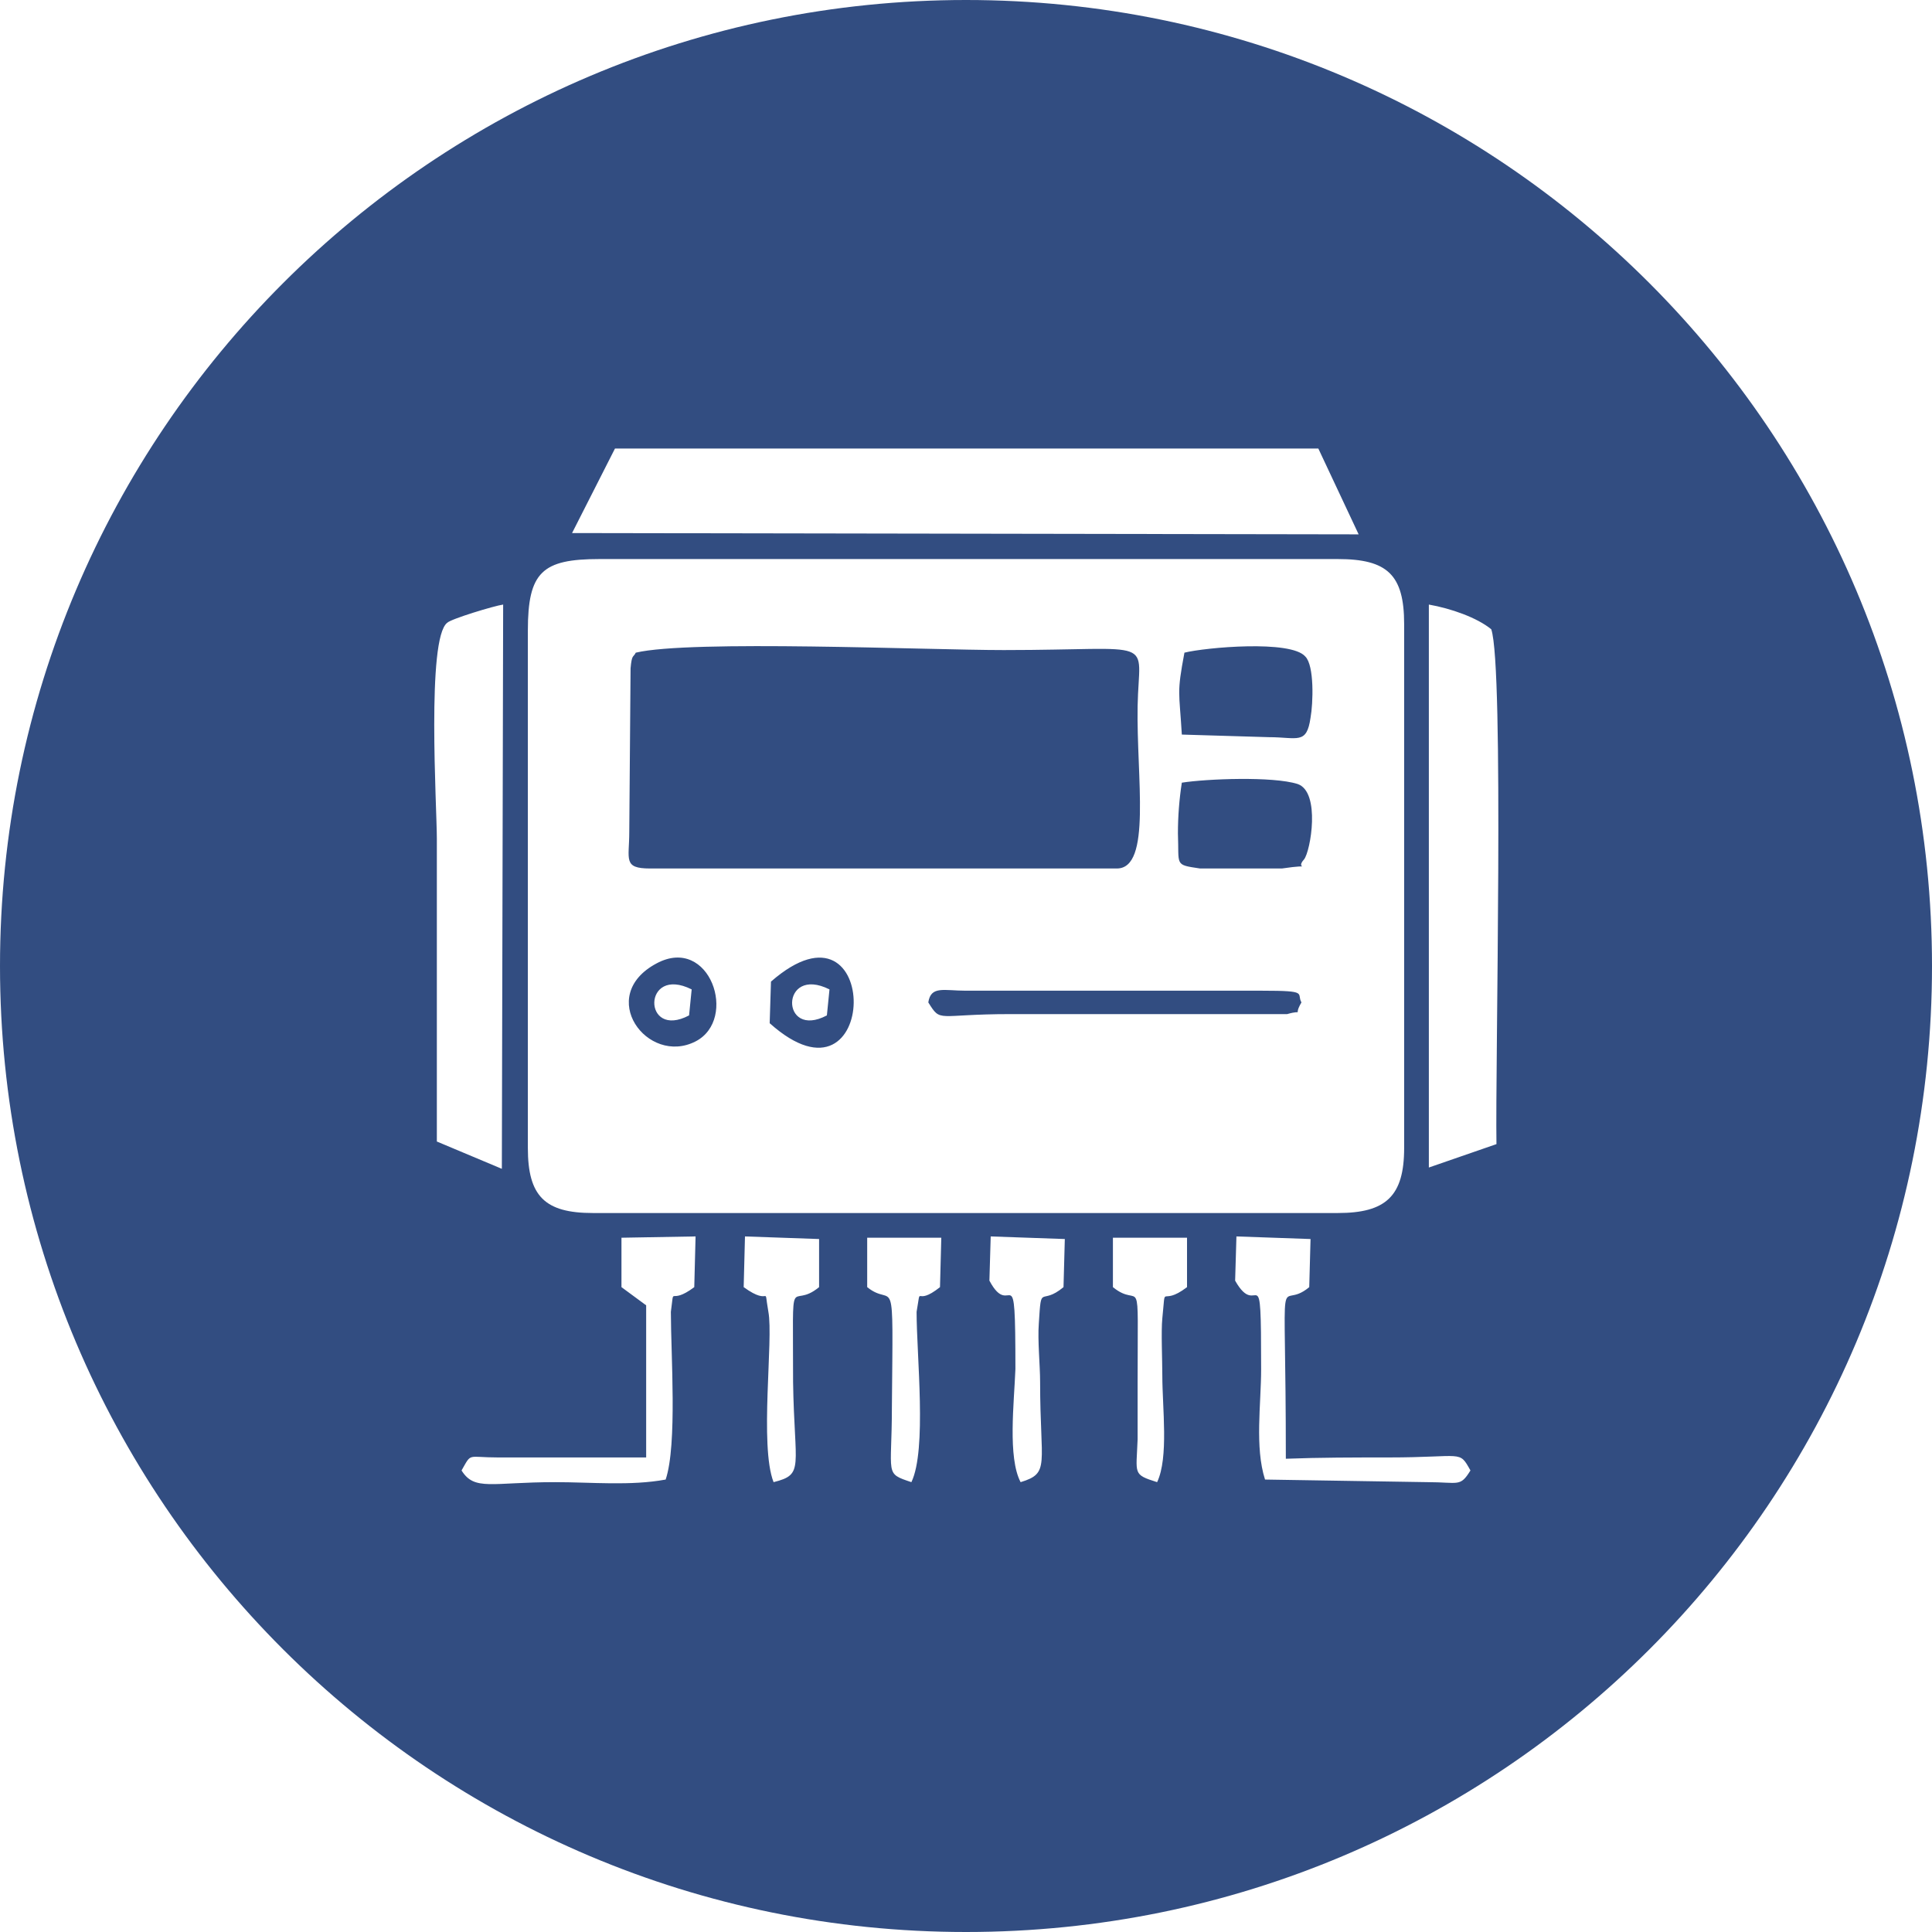 <?xml version="1.0" encoding="UTF-8"?>
<!DOCTYPE svg PUBLIC "-//W3C//DTD SVG 1.1//EN" "http://www.w3.org/Graphics/SVG/1.1/DTD/svg11.dtd">
<!-- Creator: CorelDRAW 2021 (64-Bit) -->
<svg xmlns="http://www.w3.org/2000/svg" xml:space="preserve" width="174px" height="174px" version="1.1" style="shape-rendering:geometricPrecision; text-rendering:geometricPrecision; image-rendering:optimizeQuality; fill-rule:evenodd; clip-rule:evenodd"
viewBox="0 0 14.86 14.86"
 xmlns:xlink="http://www.w3.org/1999/xlink"
 xmlns:xodm="http://www.corel.com/coreldraw/odm/2003">
 <defs>
  <style type="text/css">
   <![CDATA[
    .fil0 {fill:#324D81}
   ]]>
  </style>
 </defs>
 <g id="Capa_x0020_1">
  <path class="fil0" d="M7.43 0c4.11,0 7.43,3.33 7.43,7.43 0,4.11 -3.32,7.43 -7.43,7.43 -4.1,0 -7.43,-3.32 -7.43,-7.43 0,-4.1 3.33,-7.43 7.43,-7.43zm-1.5 7.55c0.86,-0.75 0.84,1.08 -0.01,0.32l0.01 -0.32zm-0.63 0.26l0.02 -0.2c-0.38,-0.19 -0.38,0.39 -0.02,0.2zm1.06 0l0.02 -0.2c-0.38,-0.19 -0.38,0.39 -0.02,0.2zm2.2 2.09c0.22,0.18 0.19,-0.18 0.19,0.73 0,0.14 0,0.29 0,0.44 -0.01,0.27 -0.04,0.27 0.15,0.33 0.09,-0.19 0.04,-0.57 0.04,-0.82 0,-0.12 -0.01,-0.34 0,-0.44 0.03,-0.29 -0.02,-0.08 0.19,-0.24l0 -0.38 -0.57 0 0 0.38zm-0.95 -0.05c0.17,0.32 0.2,-0.24 0.2,0.68 -0.01,0.26 -0.06,0.68 0.04,0.87 0.23,-0.07 0.15,-0.13 0.15,-0.77 0,-0.13 -0.02,-0.32 -0.01,-0.45 0.02,-0.32 0.01,-0.13 0.19,-0.28l0.01 -0.37 -0.57 -0.02 -0.01 0.34zm-1.89 0.05c0.22,0.16 0.15,-0.04 0.19,0.19 0.04,0.21 -0.07,1.03 0.04,1.31 0.24,-0.06 0.16,-0.11 0.15,-0.77 0,-0.92 -0.03,-0.54 0.2,-0.73l0 -0.37 -0.57 -0.02 -0.01 0.39zm0.95 0c0.21,0.17 0.2,-0.19 0.19,0.92 0,0.53 -0.06,0.51 0.15,0.58 0.12,-0.25 0.04,-0.97 0.04,-1.31 0.04,-0.23 -0.02,-0.03 0.18,-0.19l0.01 -0.38 -0.57 0 0 0.38zm2.83 -0.05c0.18,0.32 0.2,-0.24 0.2,0.68 0,0.27 -0.05,0.6 0.03,0.85l1.25 0.02c0.24,0 0.25,0.04 0.33,-0.09 -0.09,-0.16 -0.05,-0.1 -0.63,-0.1 -0.26,0 -0.53,0 -0.79,0.01 0,-1.64 -0.07,-1.11 0.18,-1.32l0.01 -0.37 -0.57 -0.02 -0.01 0.34zm-4.72 0.05l0.19 0.14 0 1.17 -1.14 0c-0.24,0 -0.2,-0.04 -0.28,0.1 0.1,0.16 0.23,0.09 0.72,0.09 0.28,0 0.58,0.03 0.85,-0.02 0.09,-0.27 0.04,-0.96 0.04,-1.29 0.03,-0.22 -0.02,-0.04 0.18,-0.19l0.01 -0.39 -0.57 0.01 0 0.38zm-1.42 -1.12l0.5 0.21 0.01 -4.34c-0.07,0.01 -0.4,0.11 -0.43,0.14 -0.16,0.12 -0.08,1.42 -0.08,1.66 0,0.78 0,1.56 0,2.33zm7.63 0.2l0.52 -0.18c-0.01,-0.6 0.06,-3.67 -0.04,-3.96 -0.11,-0.09 -0.31,-0.16 -0.48,-0.19l0 4.33zm-6.59 -4.88l6.05 0.01 -0.31 -0.66 -5.41 0 -0.33 0.65zm0.65 3.31c0.41,-0.22 0.63,0.43 0.3,0.6 -0.37,0.19 -0.77,-0.35 -0.3,-0.6zm2.72 0.39c-0.57,0 -0.53,0.07 -0.63,-0.09 0.02,-0.13 0.12,-0.09 0.29,-0.09l2.28 0c0.36,0 0.26,0.02 0.3,0.09 -0.07,0.12 0.03,0.05 -0.11,0.09l-1.35 0c-0.26,0 -0.52,0 -0.78,0zm1.46 -1.12c-0.2,-0.03 -0.16,-0.02 -0.17,-0.27 0,-0.13 0.01,-0.26 0.03,-0.39 0.19,-0.03 0.7,-0.05 0.89,0.01 0.18,0.06 0.1,0.52 0.05,0.58 -0.08,0.09 0.1,0.03 -0.17,0.07l-0.63 0zm-4.34 -1.66c0.42,-0.1 2.24,-0.02 2.83,-0.02 1.2,0 1.04,-0.11 1.03,0.43 -0.01,0.55 0.11,1.25 -0.16,1.25l-3.59 0c-0.21,0 -0.16,-0.07 -0.16,-0.28l0.01 -1.26c0.01,-0.11 0.02,-0.08 0.04,-0.12zm4.22 0c0.16,-0.04 0.82,-0.1 0.93,0.03 0.07,0.07 0.06,0.36 0.04,0.47 -0.03,0.21 -0.1,0.15 -0.32,0.15l-0.67 -0.02c-0.02,-0.34 -0.04,-0.31 0.02,-0.63zm-5.05 -0.17l0 3.98c0,0.37 0.13,0.5 0.5,0.5l5.73 0c0.37,0 0.51,-0.13 0.51,-0.5l0 -4.03c0,-0.38 -0.13,-0.5 -0.51,-0.5l-5.68 0c-0.44,0 -0.55,0.1 -0.55,0.55z"/>
 </g>
</svg>
